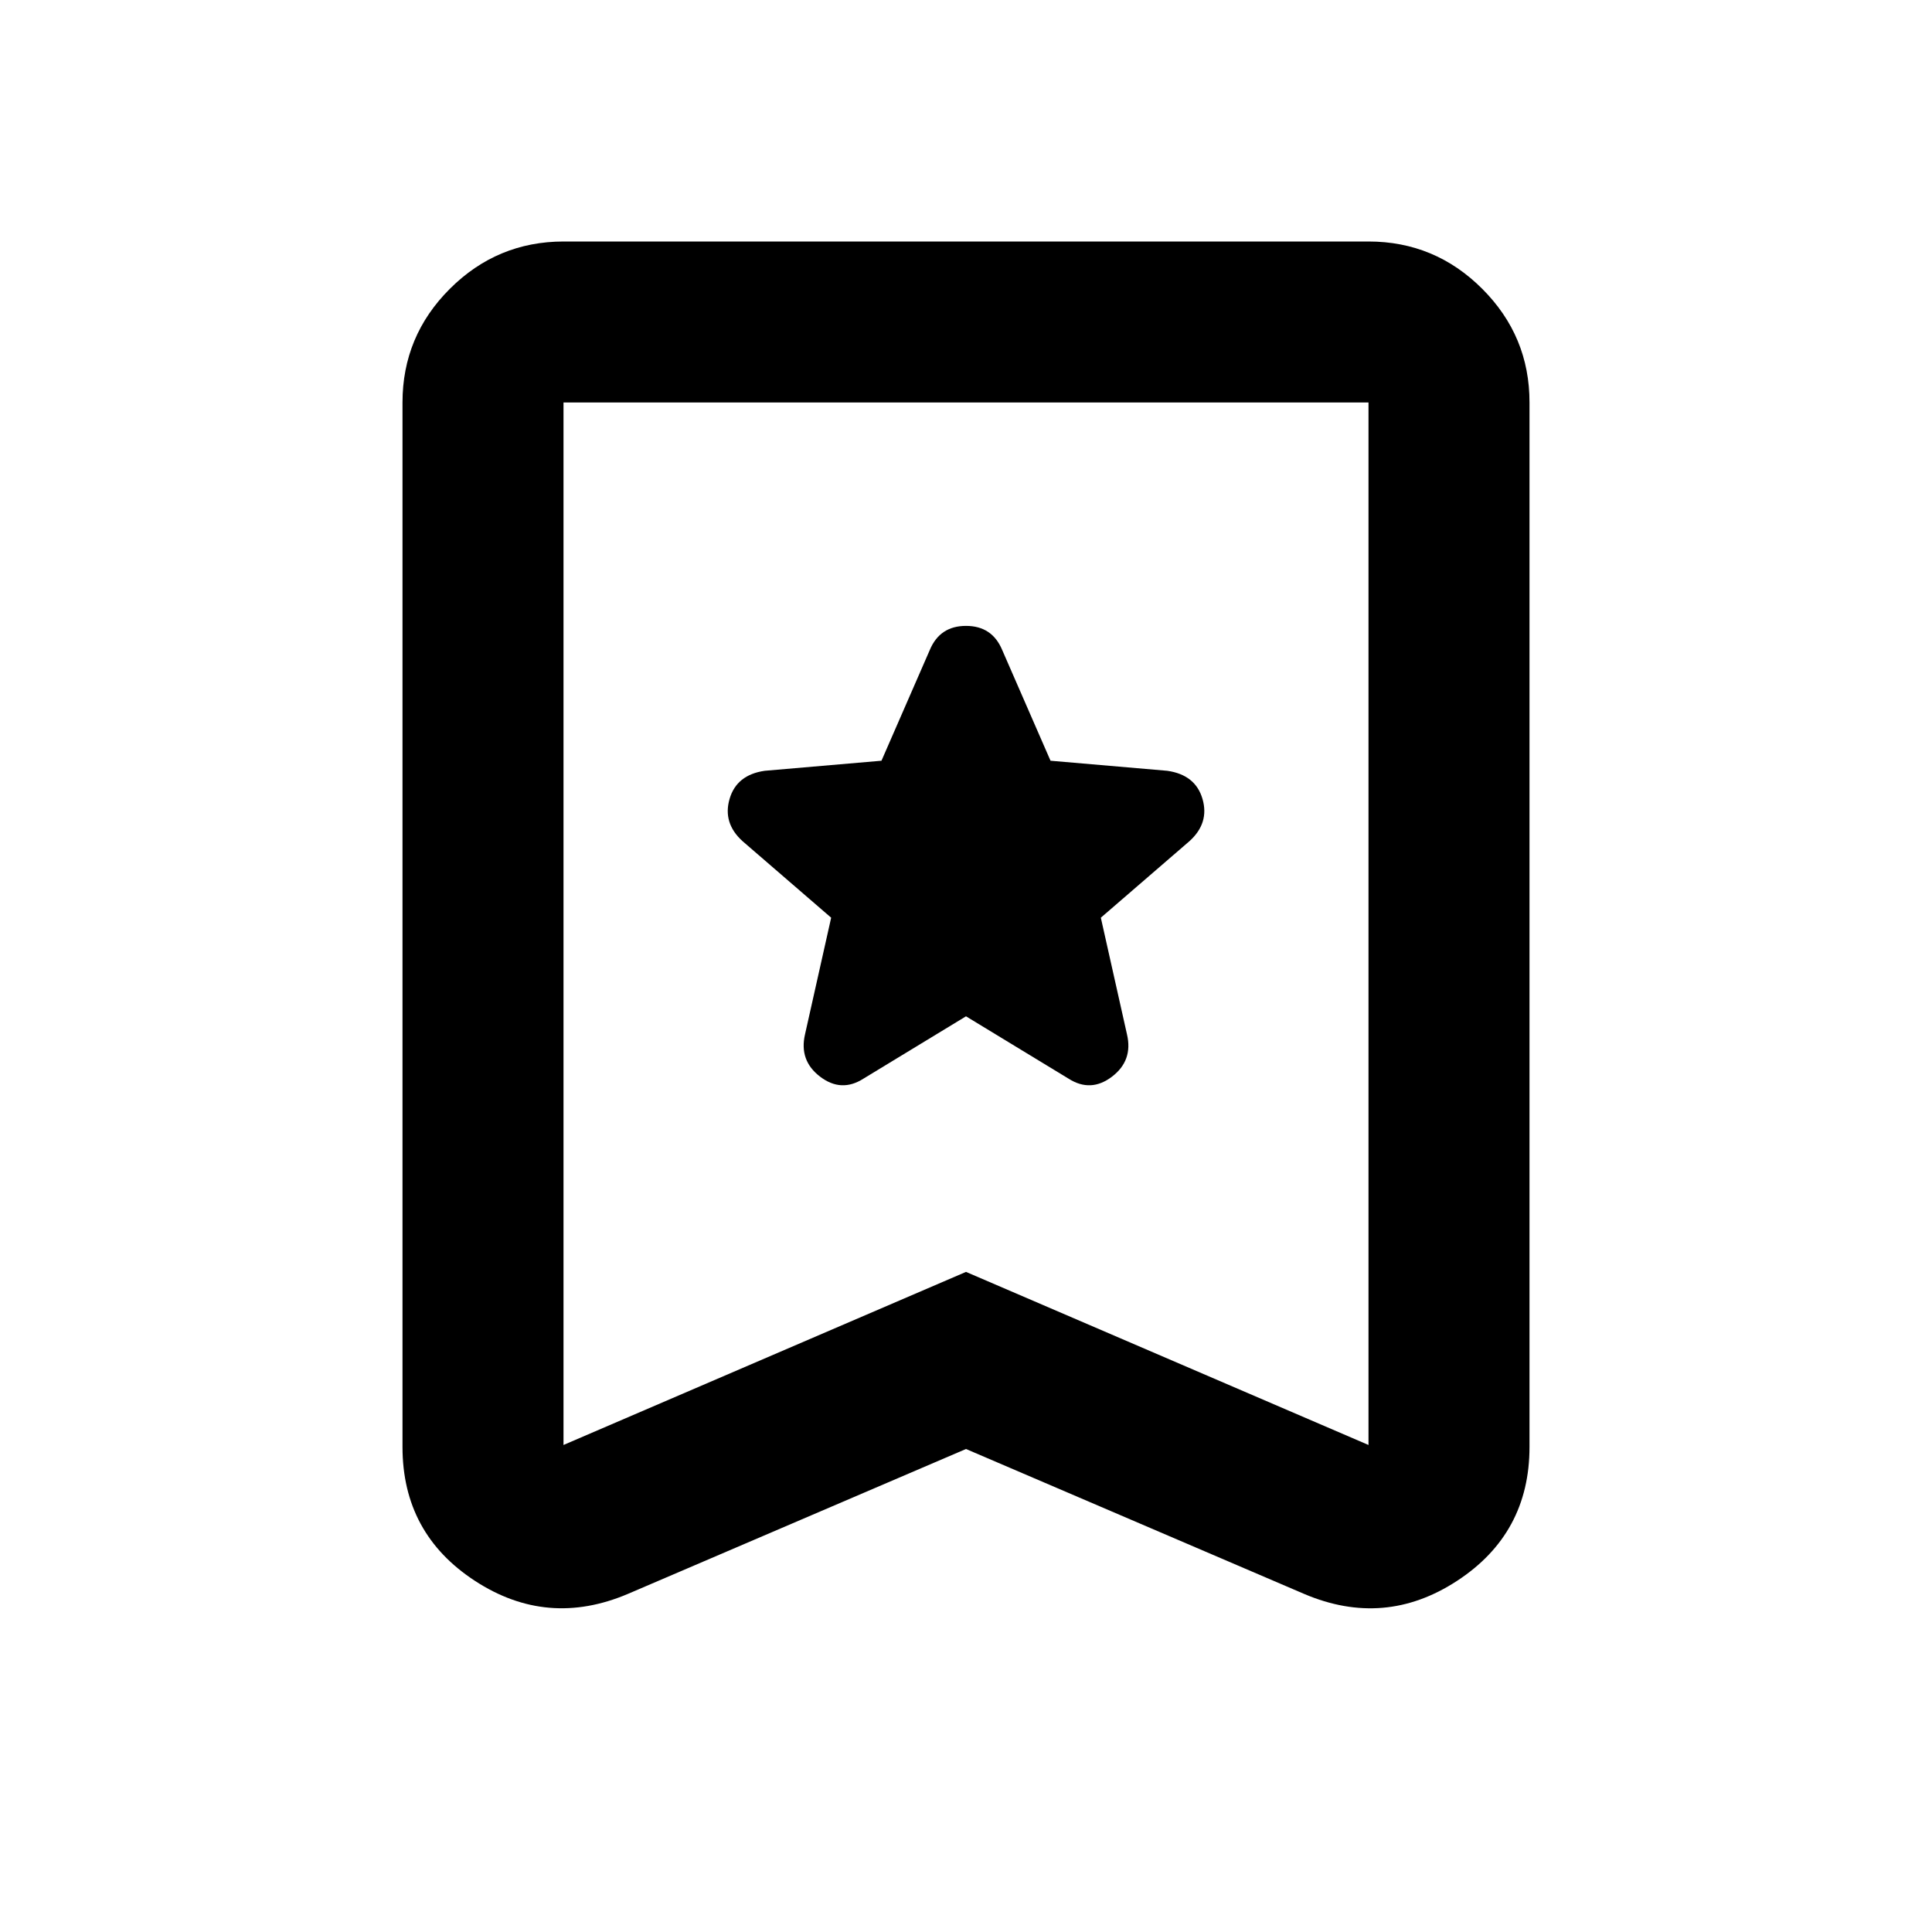 <svg xmlns="http://www.w3.org/2000/svg" viewBox="0 0 24 24" width="24" height="24"><path fill="currentColor" d="m12 12.625l1.275.775q.275.175.538-.025T14 12.85l-.325-1.45l1.1-.95q.25-.225.163-.525t-.438-.35l-1.45-.125l-.6-1.375q-.125-.3-.45-.3t-.45.3l-.6 1.375l-1.45.125q-.35.05-.437.35t.162.525l1.1.95L10 12.85q-.075.325.188.525t.537.025zM12 18l-4.2 1.8q-1 .425-1.9-.162T5 17.975V5q0-.825.588-1.412T7 3h10q.825 0 1.413.588T19 5v12.975q0 1.075-.9 1.663t-1.9.162zm0-2.2l5 2.15V5H7v12.95zM12 5H7h10z"/></svg>